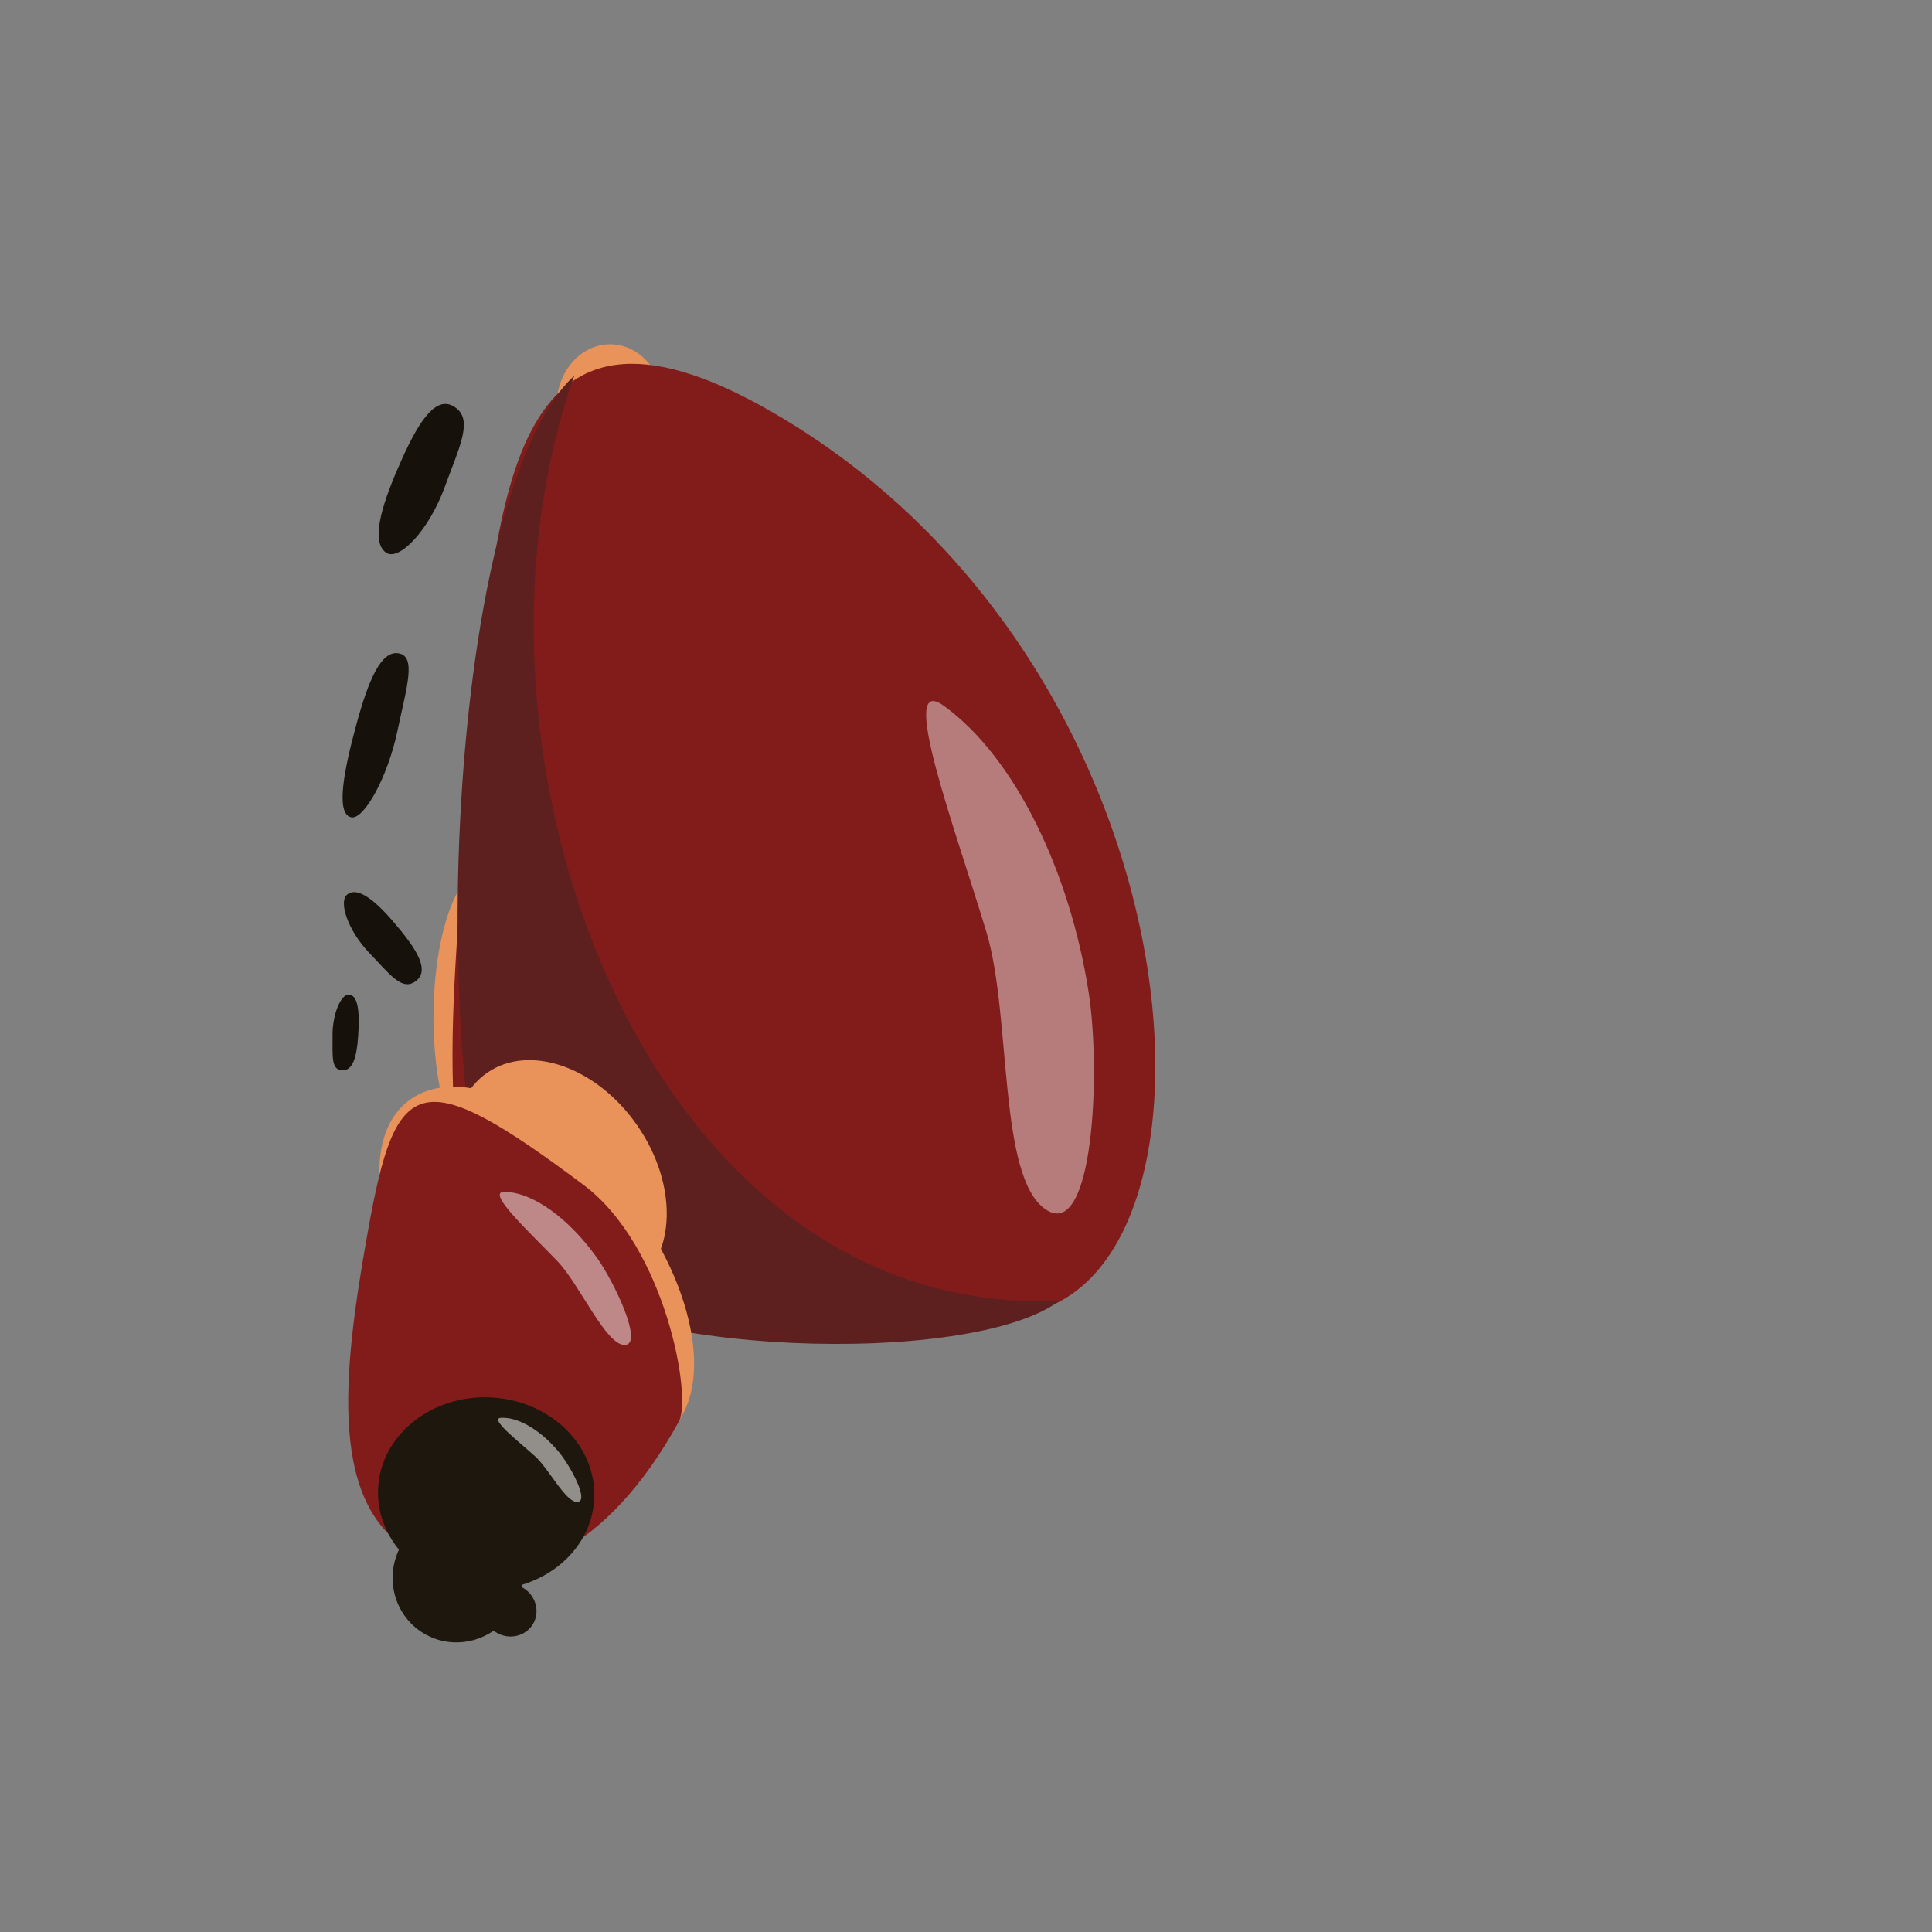 <?xml version="1.0" encoding="UTF-8" standalone="no"?>
<!-- Created with Inkscape (http://www.inkscape.org/) -->

<svg
   width="350"
   height="350"
   viewBox="0 0 92.604 92.604"
   version="1.1"
   id="svg928"
   inkscape:version="1.1.1 (3bf5ae0d25, 2021-09-20)"
   sodipodi:docname="tick-dying-3.svg"
   xmlns:inkscape="http://www.inkscape.org/namespaces/inkscape"
   xmlns:sodipodi="http://sodipodi.sourceforge.net/DTD/sodipodi-0.dtd"
   xmlns="http://www.w3.org/2000/svg"
   xmlns:svg="http://www.w3.org/2000/svg">
  <rect x="0" y="0" width="92.604" height="92.604" fill="#808080" stroke="none"/>
  <sodipodi:namedview
     id="namedview930"
     pagecolor="#505050"
     bordercolor="#ffffff"
     borderopacity="1"
     inkscape:pageshadow="0"
     inkscape:pageopacity="0"
     inkscape:pagecheckerboard="1"
     inkscape:document-units="mm"
     showgrid="false"
     inkscape:snap-global="false"
     inkscape:zoom="2.0647518"
     inkscape:cx="100.01202"
     inkscape:cy="176.53454"
     inkscape:window-width="1920"
     inkscape:window-height="1017"
     inkscape:window-x="1272"
     inkscape:window-y="-8"
     inkscape:window-maximized="1"
     inkscape:current-layer="layer1"
     units="px" />
  <defs
     id="defs925" />
  <g
     inkscape:label="Layer 1"
     inkscape:groupmode="layer"
     id="layer1">
    <ellipse
       style="fill:#e99259;fill-opacity:1;stroke:none;stroke-width:2.646;stroke-linecap:round;stroke-linejoin:round"
       id="path8236"
       cx="29.242"
       cy="19.449"
       rx="2.563"
       ry="2.947" />
    <path
       id="path22494"
       style="fill:#16110b;fill-opacity:1;stroke-width:2.434;stroke-linecap:round;stroke-linejoin:round;paint-order:fill markers stroke"
       d="m 18.498,26.484 c -0.801,-0.574 -0.089,-2.577 0.772,-4.489 0.877,-1.947 1.676,-3.059 2.532,-2.481 0.893,0.603 0.238,1.856 -0.491,3.846 -0.756,2.063 -2.193,3.568 -2.813,3.124 z"
       sodipodi:nodetypes="sssss"
       inkscape:transform-center-x="1.0986794"
       inkscape:transform-center-y="2.7585949" />
    <path
       id="path22500"
       style="fill:#16110b;fill-opacity:1;stroke-width:2.434;stroke-linecap:round;stroke-linejoin:round;paint-order:fill markers stroke"
       d="m 16.838,39.175 c -0.775,-0.161 -0.337,-2.314 0.244,-4.449 0.591,-2.176 1.197,-3.553 2.022,-3.412 0.86,0.147 0.398,1.588 -0.057,3.735 -0.472,2.226 -1.609,4.251 -2.209,4.126 z"
       sodipodi:nodetypes="sssss"
       inkscape:transform-center-x="5.535829"
       inkscape:transform-center-y="8.7050939" />
    <path
       id="path22506"
       style="fill:#16110b;fill-opacity:1;stroke-width:2.434;stroke-linecap:round;stroke-linejoin:round;paint-order:fill markers stroke"
       d="m 16.727,47.67 c 0.488,0.036 0.507,1.022 0.439,2.007 -0.07,1.003 -0.253,1.65 -0.769,1.625 -0.537,-0.026 -0.449,-0.693 -0.457,-1.678 -0.009,-1.021 0.41,-1.982 0.787,-1.954 z"
       sodipodi:nodetypes="sssss" />
    <ellipse
       style="fill:#e99259;fill-opacity:1;stroke:none;stroke-width:2.646;stroke-linecap:round;stroke-linejoin:round"
       id="ellipse8318"
       cx="23.341"
       cy="48.755"
       rx="2.563"
       ry="7.176" />
    <g
       id="g8054"
       transform="rotate(-19.948,45.504,53.643)">
      <path
         id="path1011"
         style="fill:#821c1b;stroke-width:2.434;stroke-linecap:round;stroke-linejoin:round;paint-order:fill markers stroke"
         d="M 40.831,60.475 C 29.106,47.07 28.402,61.056 23.492,52.753 21.198,48.873 23.577,42.953 29.849,29.711 35.235,18.343 39.57,7.592 49.064,18.864 c 17.856,21.201 3.983,55.579 -8.233,41.611 z"
         sodipodi:nodetypes="sssss" />
      <path
         style="fill:#5d201f;fill-opacity:1;stroke:none;stroke-width:0.082px;stroke-linecap:butt;stroke-linejoin:miter;stroke-opacity:1"
         d="M 23.619,53.338 C 20.87,48.036 32.331,17.575 40.761,14.012 28.402,29.13 28.759,57.806 47.507,63.623 42.461,65.184 26.498,58.892 23.619,53.338 Z"
         id="path129460"
         sodipodi:nodetypes="sccs"
         inkscape:transform-center-x="14.226329"
         inkscape:transform-center-y="4.970208" />
      <ellipse
         style="fill:#e99259;fill-opacity:1;stroke:none;stroke-width:2.646;stroke-linecap:round;stroke-linejoin:round"
         id="ellipse5276"
         cx="13.514"
         cy="55.175"
         rx="4.485"
         ry="6.183"
         transform="rotate(-14.623)" />
      <path
         id="path7742"
         style="fill:#ffffff;fill-opacity:0.42;stroke-width:1.365;stroke-linecap:round;stroke-linejoin:bevel"
         d="M 53.854,50.213 C 54.963,44.556 54.415,38.463 52.012,34.925 50.434,32.602 50.517,40.847 50.232,45.841 c -0.238,4.179 -3.489,11.199 -1.865,13.443 1.624,2.244 4.746,-5.295 5.486,-9.072 z"
         sodipodi:nodetypes="sssss"
         inkscape:transform-center-x="-0.35883329"
         inkscape:transform-center-y="13.161602" />
    </g>
    <ellipse
       style="fill:#e99259;fill-opacity:1;stroke:none;stroke-width:2.648;stroke-linecap:round;stroke-linejoin:round"
       id="path1300"
       cx="-15.131"
       cy="65.094"
       rx="5.525"
       ry="10.096"
       transform="matrix(0.838,-0.545,0.59,0.807,0,0)" />
    <path
       id="path22504"
       style="fill:#16110b;fill-opacity:1;stroke-width:2.434;stroke-linecap:round;stroke-linejoin:round;paint-order:fill markers stroke"
       d="m 16.666,42.857 c 0.608,-0.419 1.618,0.613 2.525,1.726 0.924,1.134 1.356,1.993 0.728,2.45 -0.655,0.476 -1.221,-0.318 -2.217,-1.358 -1.033,-1.078 -1.506,-2.494 -1.036,-2.817 z"
       sodipodi:nodetypes="sssss" />
    <g
       id="g8065"
       transform="rotate(-42.451,32.006,49.046)">
      <g
         id="g28307"
         inkscape:transform-center-x="7.4358198"
         inkscape:transform-center-y="1.5155612"
         transform="rotate(23.312,36.493,35.714)">
        <g
           id="g28410">
          <path
             id="path1013"
             style="fill:#821c1b;fill-opacity:1;stroke-width:2.434;stroke-linecap:round;stroke-linejoin:round;paint-order:fill markers stroke"
             d="m 31.893,67.942 c -5.23,4.729 -10.387,5.428 -13.865,1.989 -3.479,-3.44 -0.667,-9.363 2.802,-15.54 3.702,-6.592 4.945,-6.832 10.469,1.346 2.731,4.044 1.587,11.307 0.595,12.205 z"
             sodipodi:nodetypes="sssss" />
          <path
             id="path18942"
             style="fill:#ffffff;fill-opacity:0.473;stroke-width:1.365;stroke-linecap:round;stroke-linejoin:bevel"
             d="m 30.745,59.198 c -0.631,-2.123 -1.829,-3.928 -3.147,-4.399 -0.865,-0.309 0.561,2.315 1.325,3.997 0.639,1.408 0.863,4.561 1.729,4.832 0.866,0.271 0.515,-3.013 0.094,-4.43 z"
             sodipodi:nodetypes="sssss"
             inkscape:transform-center-x="0.20027184"
             inkscape:transform-center-y="5.1339829" />
        </g>
      </g>
      <g
         id="g28311"
         inkscape:transform-center-x="13.121263"
         inkscape:transform-center-y="7.3067749"
         transform="rotate(20.68,44.713,32.147)">
        <ellipse
           style="fill:#1d170d;fill-opacity:1;stroke-width:2.434;stroke-linecap:round;stroke-linejoin:round;paint-order:fill markers stroke"
           id="ellipse1475"
           cx="49.387"
           cy="54.605"
           rx="5.185"
           ry="4.613"
           transform="rotate(24.457)" />
        <path
           id="path18944"
           style="fill:#ffffff;fill-opacity:0.517;stroke-width:1.365;stroke-linecap:round;stroke-linejoin:bevel"
           d="m 26.323,69.59 c -0.397,-1.228 -1.149,-2.272 -1.972,-2.547 -0.541,-0.18 0.354,1.338 0.834,2.312 0.401,0.814 0.546,2.637 1.087,2.795 0.541,0.158 0.316,-1.74 0.051,-2.559 z"
           sodipodi:nodetypes="sssss"
           inkscape:transform-center-x="0.11742265"
           inkscape:transform-center-y="2.9655163" />
      </g>
      <ellipse
         style="fill:#1d170d;fill-opacity:1;stroke-width:2.434;stroke-linecap:round;stroke-linejoin:round;paint-order:fill markers stroke"
         id="path13611"
         cx="64.171"
         cy="11.055"
         rx="1.298"
         ry="1.248"
         transform="rotate(73.675)" />
      <ellipse
         style="fill:#1d170d;fill-opacity:1;stroke-width:2.434;stroke-linecap:round;stroke-linejoin:round;paint-order:fill markers stroke"
         id="path1015"
         cx="61.205"
         cy="10.978"
         rx="3.097"
         ry="3.164"
         transform="rotate(73.675)" />
    </g>
  </g>
</svg>
